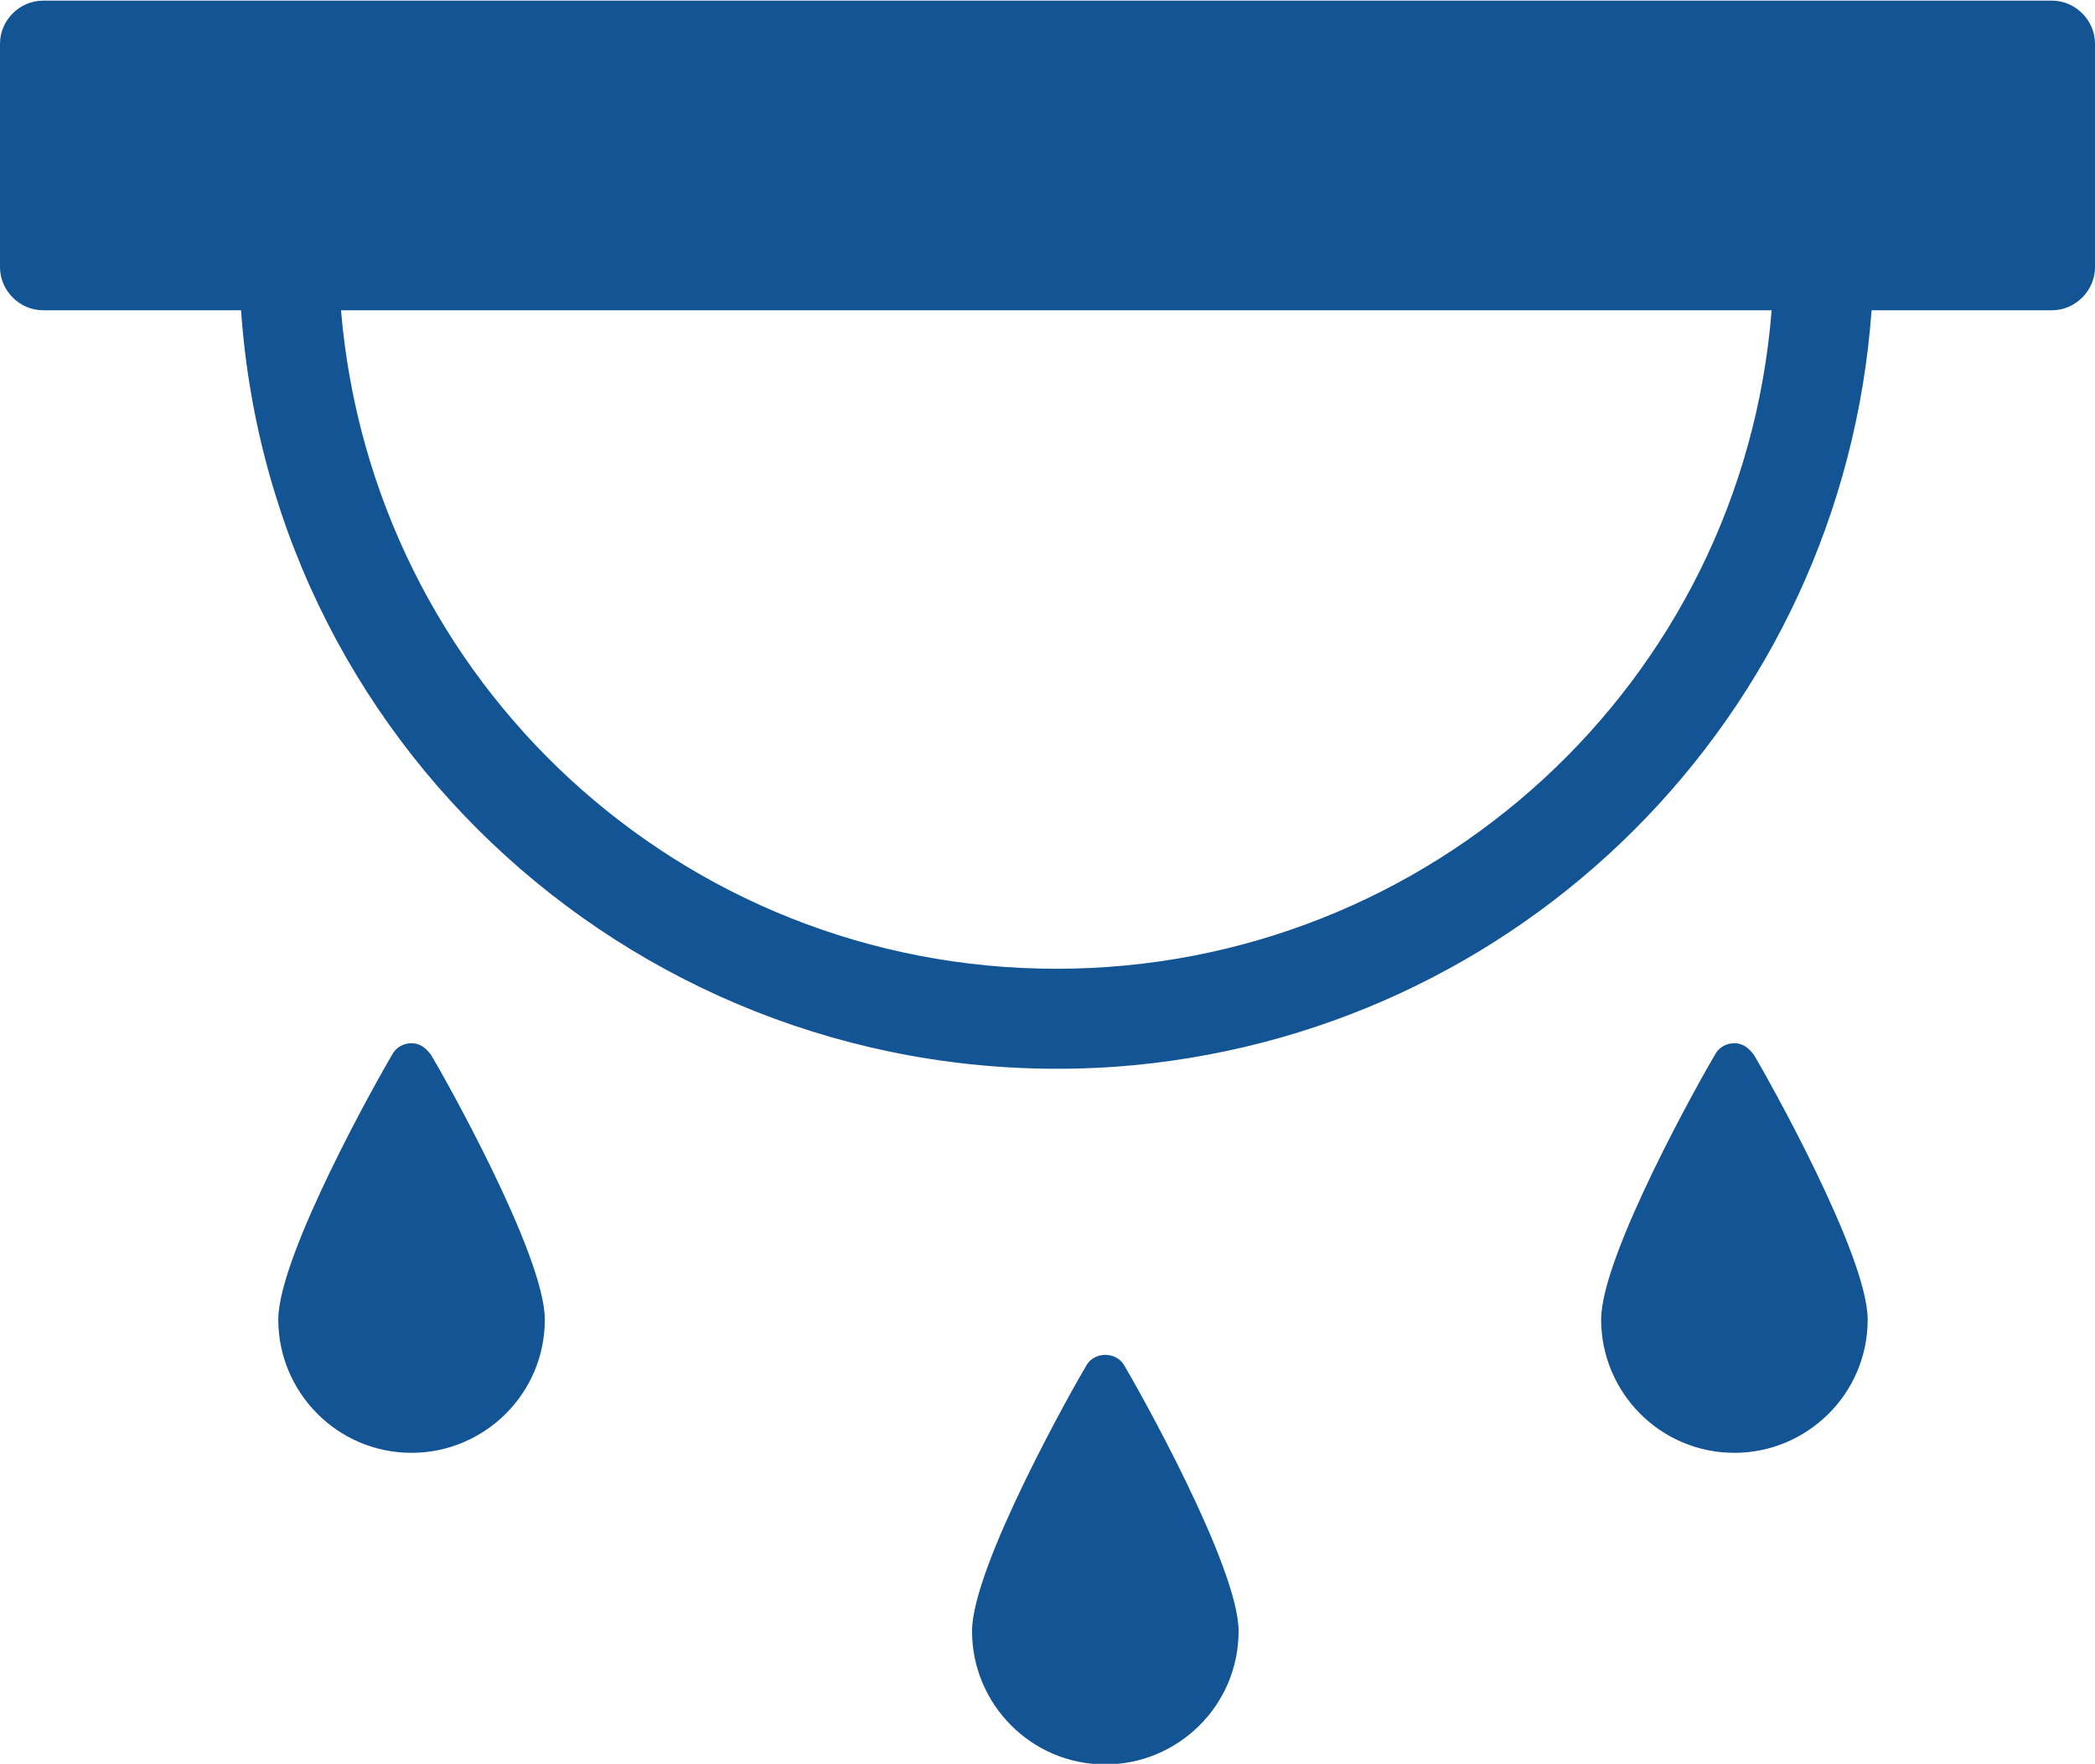 <?xml version="1.0" encoding="utf-8"?>
<!-- Generator: Adobe Illustrator 20.1.0, SVG Export Plug-In . SVG Version: 6.00 Build 0)  -->
<svg version="1.1" id="Layer_1" xmlns="http://www.w3.org/2000/svg" xmlns:xlink="http://www.w3.org/1999/xlink" x="0px" y="0px"
	 width="106.9px" height="90px" viewBox="0 0 106.9 90" style="enable-background:new 0 0 106.9 90;" xml:space="preserve">
<style type="text/css">
	.st0{fill:#135495;}
</style>
<path id="fire-alarm" transform="translate(4792 5211.432)" class="st0" d="M-4687.3-5211.4h-102.5c-1.2,0-2.2,1-2.2,2.2v11.4
	c0,1.2,1,2.2,2.2,2.2c0,0,0,0,0,0h10.1c1.6,23,21.6,40.2,44.6,38.6c20.7-1.5,37.1-17.9,38.6-38.6h9.2c1.2,0,2.2-1,2.2-2.2l0,0v-11.4
	C-4685.1-5210.4-4686.1-5211.4-4687.3-5211.4z M-4738.1-5162c-19.1,0-34.9-14.6-36.5-33.6h73C-4703.1-5176.6-4719-5162-4738.1-5162z
	 M-4735.6-5142.3c-0.4,0-0.8,0.2-1,0.6c-0.6,1-5.8,10.2-5.8,13.5c0,3.7,3,6.8,6.8,6.8c3.7,0,6.8-3,6.8-6.8c0-3.3-5.2-12.5-5.8-13.5
	C-4734.8-5142.1-4735.2-5142.3-4735.6-5142.3z M-4771-5158.2c-0.4,0-0.8,0.2-1,0.6c-0.6,1-5.8,10.2-5.8,13.5c0,3.7,3,6.8,6.8,6.8
	c3.7,0,6.8-3,6.8-6.8c0,0,0,0,0,0c0-3.3-5.2-12.5-5.8-13.5C-4770.3-5158-4770.6-5158.2-4771-5158.2z M-4703.5-5158.2
	c-0.4,0-0.8,0.2-1,0.6c-0.6,1-5.8,10.2-5.8,13.5c0,3.7,3,6.8,6.8,6.8c3.7,0,6.8-3,6.8-6.8c0-3.3-5.2-12.5-5.8-13.5
	C-4702.8-5158-4703.1-5158.2-4703.5-5158.2z"/>
</svg>
